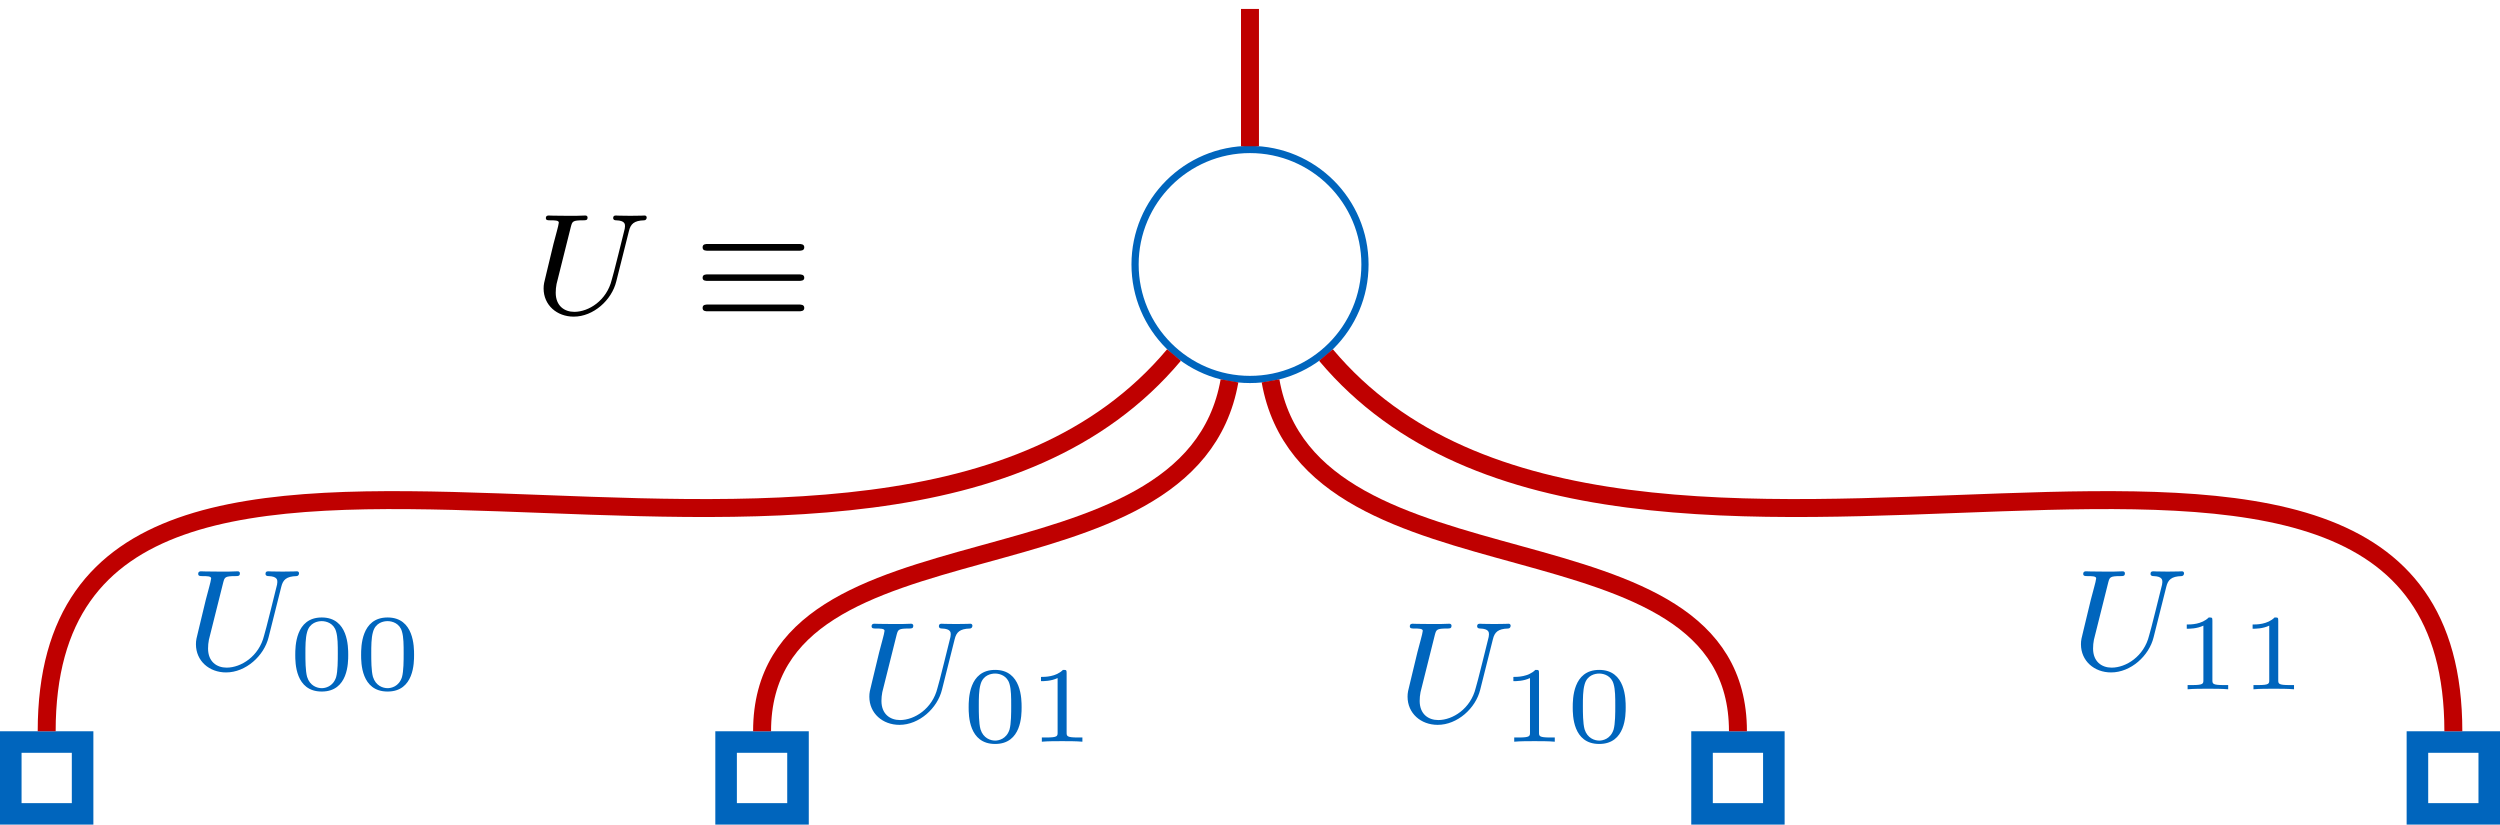 <?xml version="1.0" encoding="UTF-8"?>
<!--
 Copyright (c) 2023 - 2025 Chair for Design Automation, TUM
 Copyright (c) 2025 Munich Quantum Software Company GmbH
 All rights reserved.

 SPDX-License-Identifier: MIT

 Licensed under the MIT License
-->

<svg xmlns="http://www.w3.org/2000/svg" xmlns:xlink="http://www.w3.org/1999/xlink" width="138.69" height="45.748" viewBox="0 0 138.69 45.748">
<defs>
<g>
<g id="glyph-0-0">
<path d="M 5.312 -4.578 C 5.406 -4.969 5.594 -5.156 6.156 -5.172 C 6.234 -5.172 6.297 -5.234 6.297 -5.328 C 6.297 -5.375 6.266 -5.438 6.188 -5.438 C 6.141 -5.438 5.969 -5.422 5.391 -5.422 C 4.75 -5.422 4.656 -5.438 4.578 -5.438 C 4.453 -5.438 4.438 -5.359 4.438 -5.297 C 4.438 -5.188 4.531 -5.172 4.609 -5.172 C 5.094 -5.156 5.094 -4.953 5.094 -4.844 C 5.094 -4.797 5.078 -4.75 5.078 -4.703 C 5.062 -4.641 4.406 -1.969 4.359 -1.875 C 4.078 -0.719 3.078 -0.094 2.281 -0.094 C 1.734 -0.094 1.25 -0.422 1.25 -1.156 C 1.25 -1.297 1.266 -1.5 1.297 -1.641 L 2.094 -4.828 C 2.172 -5.109 2.188 -5.172 2.766 -5.172 C 2.922 -5.172 3.016 -5.172 3.016 -5.328 C 3.016 -5.344 3.016 -5.438 2.891 -5.438 C 2.734 -5.438 2.547 -5.422 2.391 -5.422 L 1.891 -5.422 C 1.125 -5.422 0.922 -5.438 0.859 -5.438 C 0.828 -5.438 0.703 -5.438 0.703 -5.297 C 0.703 -5.172 0.812 -5.172 0.938 -5.172 C 1.188 -5.172 1.422 -5.172 1.422 -5.047 C 1.422 -5 1.359 -4.719 1.312 -4.562 L 1.125 -3.859 L 0.719 -2.172 C 0.609 -1.734 0.578 -1.609 0.578 -1.391 C 0.578 -0.469 1.312 0.172 2.25 0.172 C 3.344 0.172 4.359 -0.75 4.609 -1.781 Z M 5.312 -4.578 "/>
</g>
<g id="glyph-1-0">
<path d="M 5.797 -3.484 C 5.922 -3.484 6.109 -3.484 6.109 -3.672 C 6.109 -3.859 5.922 -3.859 5.797 -3.859 L 0.766 -3.859 C 0.641 -3.859 0.469 -3.859 0.469 -3.672 C 0.469 -3.484 0.641 -3.484 0.781 -3.484 Z M 5.797 -0.125 C 5.922 -0.125 6.109 -0.125 6.109 -0.312 C 6.109 -0.5 5.922 -0.5 5.797 -0.5 L 0.781 -0.5 C 0.641 -0.5 0.469 -0.5 0.469 -0.312 C 0.469 -0.125 0.641 -0.125 0.766 -0.125 Z M 5.797 -1.812 C 5.922 -1.812 6.109 -1.812 6.109 -1.984 C 6.109 -2.172 5.922 -2.172 5.797 -2.172 L 0.766 -2.172 C 0.641 -2.172 0.469 -2.172 0.469 -1.984 C 0.469 -1.812 0.641 -1.812 0.766 -1.812 Z M 5.797 -1.812 "/>
</g>
<g id="glyph-2-0">
<path d="M 3.297 -1.906 C 3.297 -2.344 3.297 -3.984 1.828 -3.984 C 0.359 -3.984 0.359 -2.344 0.359 -1.906 C 0.359 -1.484 0.359 0.125 1.828 0.125 C 3.297 0.125 3.297 -1.484 3.297 -1.906 Z M 1.828 -0.062 C 1.578 -0.062 1.172 -0.188 1.016 -0.688 C 0.922 -1.031 0.922 -1.609 0.922 -1.984 C 0.922 -2.391 0.922 -2.844 1.016 -3.172 C 1.156 -3.703 1.609 -3.781 1.828 -3.781 C 2.094 -3.781 2.5 -3.656 2.625 -3.203 C 2.719 -2.891 2.719 -2.453 2.719 -1.984 C 2.719 -1.609 2.719 -1 2.625 -0.672 C 2.453 -0.141 2.016 -0.062 1.828 -0.062 Z M 1.828 -0.062 "/>
</g>
<g id="glyph-2-1">
<path d="M 2.141 -3.797 C 2.141 -3.984 2.125 -3.984 1.938 -3.984 C 1.547 -3.594 0.938 -3.594 0.719 -3.594 L 0.719 -3.359 C 0.875 -3.359 1.281 -3.359 1.641 -3.531 L 1.641 -0.516 C 1.641 -0.312 1.641 -0.234 1.016 -0.234 L 0.766 -0.234 L 0.766 0 C 1.094 -0.031 1.562 -0.031 1.891 -0.031 C 2.219 -0.031 2.688 -0.031 3.016 0 L 3.016 -0.234 L 2.766 -0.234 C 2.141 -0.234 2.141 -0.312 2.141 -0.516 Z M 2.141 -3.797 "/>
</g>
</g>
<clipPath id="clip-0">
<path clip-rule="nonzero" d="M 0 40 L 6 40 L 6 45.746 L 0 45.746 Z M 0 40 "/>
</clipPath>
<clipPath id="clip-1">
<path clip-rule="nonzero" d="M 39 40 L 45 40 L 45 45.746 L 39 45.746 Z M 39 40 "/>
</clipPath>
<clipPath id="clip-2">
<path clip-rule="nonzero" d="M 93 40 L 100 40 L 100 45.746 L 93 45.746 Z M 93 40 "/>
</clipPath>
<clipPath id="clip-3">
<path clip-rule="nonzero" d="M 133 40 L 138.691 40 L 138.691 45.746 L 133 45.746 Z M 133 40 "/>
</clipPath>
<clipPath id="clip-4">
<path clip-rule="nonzero" d="M 0 5 L 80 5 L 80 45.746 L 0 45.746 Z M 0 5 "/>
</clipPath>
<clipPath id="clip-5">
<path clip-rule="nonzero" d="M 28 7 L 83 7 L 83 45.746 L 28 45.746 Z M 28 7 "/>
</clipPath>
<clipPath id="clip-6">
<path clip-rule="nonzero" d="M 56 7 L 111 7 L 111 45.746 L 56 45.746 Z M 56 7 "/>
</clipPath>
<clipPath id="clip-7">
<path clip-rule="nonzero" d="M 59 5 L 138.691 5 L 138.691 45.746 L 59 45.746 Z M 59 5 "/>
</clipPath>
</defs>
<g fill="rgb(0%, 0%, 0%)" fill-opacity="1">
<use xlink:href="#glyph-0-0" x="29.579" y="17.394"/>
</g>
<g fill="rgb(0%, 0%, 0%)" fill-opacity="1">
<use xlink:href="#glyph-1-0" x="38.509" y="17.394"/>
</g>
<path fill="none" stroke-width="0.399" stroke-linecap="butt" stroke-linejoin="miter" stroke="rgb(0%, 39.609%, 74.117%)" stroke-opacity="1" stroke-miterlimit="10" d="M 38.386 -0.001 C 38.386 3.523 35.53 6.378 32.007 6.378 C 28.487 6.378 25.632 3.523 25.632 -0.001 C 25.632 -3.524 28.487 -6.38 32.007 -6.38 C 35.53 -6.38 38.386 -3.524 38.386 -0.001 Z M 38.386 -0.001 " transform="matrix(1, 0, 0, -1, 37.337, 14.671)"/>
<g clip-path="url(#clip-0)">
<path fill="none" stroke-width="1.196" stroke-linecap="butt" stroke-linejoin="miter" stroke="rgb(0%, 39.609%, 74.117%)" stroke-opacity="1" stroke-miterlimit="10" d="M -36.739 -30.481 L -32.755 -30.481 L -32.755 -26.493 L -36.739 -26.493 Z M -36.739 -30.481 " transform="matrix(1, 0, 0, -1, 37.337, 14.671)"/>
</g>
<g clip-path="url(#clip-1)">
<path fill="none" stroke-width="1.196" stroke-linecap="butt" stroke-linejoin="miter" stroke="rgb(0%, 39.609%, 74.117%)" stroke-opacity="1" stroke-miterlimit="10" d="M 2.944 -30.481 L 6.933 -30.481 L 6.933 -26.493 L 2.944 -26.493 Z M 2.944 -30.481 " transform="matrix(1, 0, 0, -1, 37.337, 14.671)"/>
</g>
<g clip-path="url(#clip-2)">
<path fill="none" stroke-width="1.196" stroke-linecap="butt" stroke-linejoin="miter" stroke="rgb(0%, 39.609%, 74.117%)" stroke-opacity="1" stroke-miterlimit="10" d="M 57.085 -30.481 L 61.069 -30.481 L 61.069 -26.493 L 57.085 -26.493 Z M 57.085 -30.481 " transform="matrix(1, 0, 0, -1, 37.337, 14.671)"/>
</g>
<g clip-path="url(#clip-3)">
<path fill="none" stroke-width="1.196" stroke-linecap="butt" stroke-linejoin="miter" stroke="rgb(0%, 39.609%, 74.117%)" stroke-opacity="1" stroke-miterlimit="10" d="M 96.772 -30.481 L 100.757 -30.481 L 100.757 -26.493 L 96.772 -26.493 Z M 96.772 -30.481 " transform="matrix(1, 0, 0, -1, 37.337, 14.671)"/>
</g>
<path fill="none" stroke-width="0.996" stroke-linecap="butt" stroke-linejoin="miter" stroke="rgb(75%, 0%, 0%)" stroke-opacity="1" stroke-miterlimit="10" d="M 32.007 14.175 L 32.007 6.558 " transform="matrix(1, 0, 0, -1, 37.337, 14.671)"/>
<g clip-path="url(#clip-4)">
<path fill="none" stroke-width="0.996" stroke-linecap="butt" stroke-linejoin="miter" stroke="rgb(75%, 0%, 0%)" stroke-opacity="1" stroke-miterlimit="10" d="M 27.792 -5.024 C 11.214 -24.782 -34.747 -0.102 -34.747 -25.895 " transform="matrix(1, 0, 0, -1, 37.337, 14.671)"/>
</g>
<g fill="rgb(0%, 39.609%, 74.117%)" fill-opacity="1">
<use xlink:href="#glyph-0-0" x="10.292" y="37.132"/>
</g>
<g fill="rgb(0%, 39.609%, 74.117%)" fill-opacity="1">
<use xlink:href="#glyph-2-0" x="16.021" y="38.239"/>
<use xlink:href="#glyph-2-0" x="19.674" y="38.239"/>
</g>
<g clip-path="url(#clip-5)">
<path fill="none" stroke-width="0.996" stroke-linecap="butt" stroke-linejoin="miter" stroke="rgb(75%, 0%, 0%)" stroke-opacity="1" stroke-miterlimit="10" d="M 30.87 -6.458 C 28.667 -18.942 4.94 -13.22 4.94 -25.895 " transform="matrix(1, 0, 0, -1, 37.337, 14.671)"/>
</g>
<g fill="rgb(0%, 39.609%, 74.117%)" fill-opacity="1">
<use xlink:href="#glyph-0-0" x="47.649" y="40.04"/>
</g>
<g fill="rgb(0%, 39.609%, 74.117%)" fill-opacity="1">
<use xlink:href="#glyph-2-0" x="53.378" y="41.147"/>
<use xlink:href="#glyph-2-1" x="57.031" y="41.147"/>
</g>
<g clip-path="url(#clip-6)">
<path fill="none" stroke-width="0.996" stroke-linecap="butt" stroke-linejoin="miter" stroke="rgb(75%, 0%, 0%)" stroke-opacity="1" stroke-miterlimit="10" d="M 33.147 -6.458 C 35.347 -18.942 59.077 -13.22 59.077 -25.895 " transform="matrix(1, 0, 0, -1, 37.337, 14.671)"/>
</g>
<g fill="rgb(0%, 39.609%, 74.117%)" fill-opacity="1">
<use xlink:href="#glyph-0-0" x="77.508" y="40.04"/>
</g>
<g fill="rgb(0%, 39.609%, 74.117%)" fill-opacity="1">
<use xlink:href="#glyph-2-1" x="83.237" y="41.147"/>
<use xlink:href="#glyph-2-0" x="86.89" y="41.147"/>
</g>
<g clip-path="url(#clip-7)">
<path fill="none" stroke-width="0.996" stroke-linecap="butt" stroke-linejoin="miter" stroke="rgb(75%, 0%, 0%)" stroke-opacity="1" stroke-miterlimit="10" d="M 36.222 -5.024 C 52.804 -24.782 98.765 -0.102 98.765 -25.895 " transform="matrix(1, 0, 0, -1, 37.337, 14.671)"/>
</g>
<g fill="rgb(0%, 39.609%, 74.117%)" fill-opacity="1">
<use xlink:href="#glyph-0-0" x="114.865" y="37.132"/>
</g>
<g fill="rgb(0%, 39.609%, 74.117%)" fill-opacity="1">
<use xlink:href="#glyph-2-1" x="120.594" y="38.239"/>
<use xlink:href="#glyph-2-1" x="124.247" y="38.239"/>
</g>
</svg>
